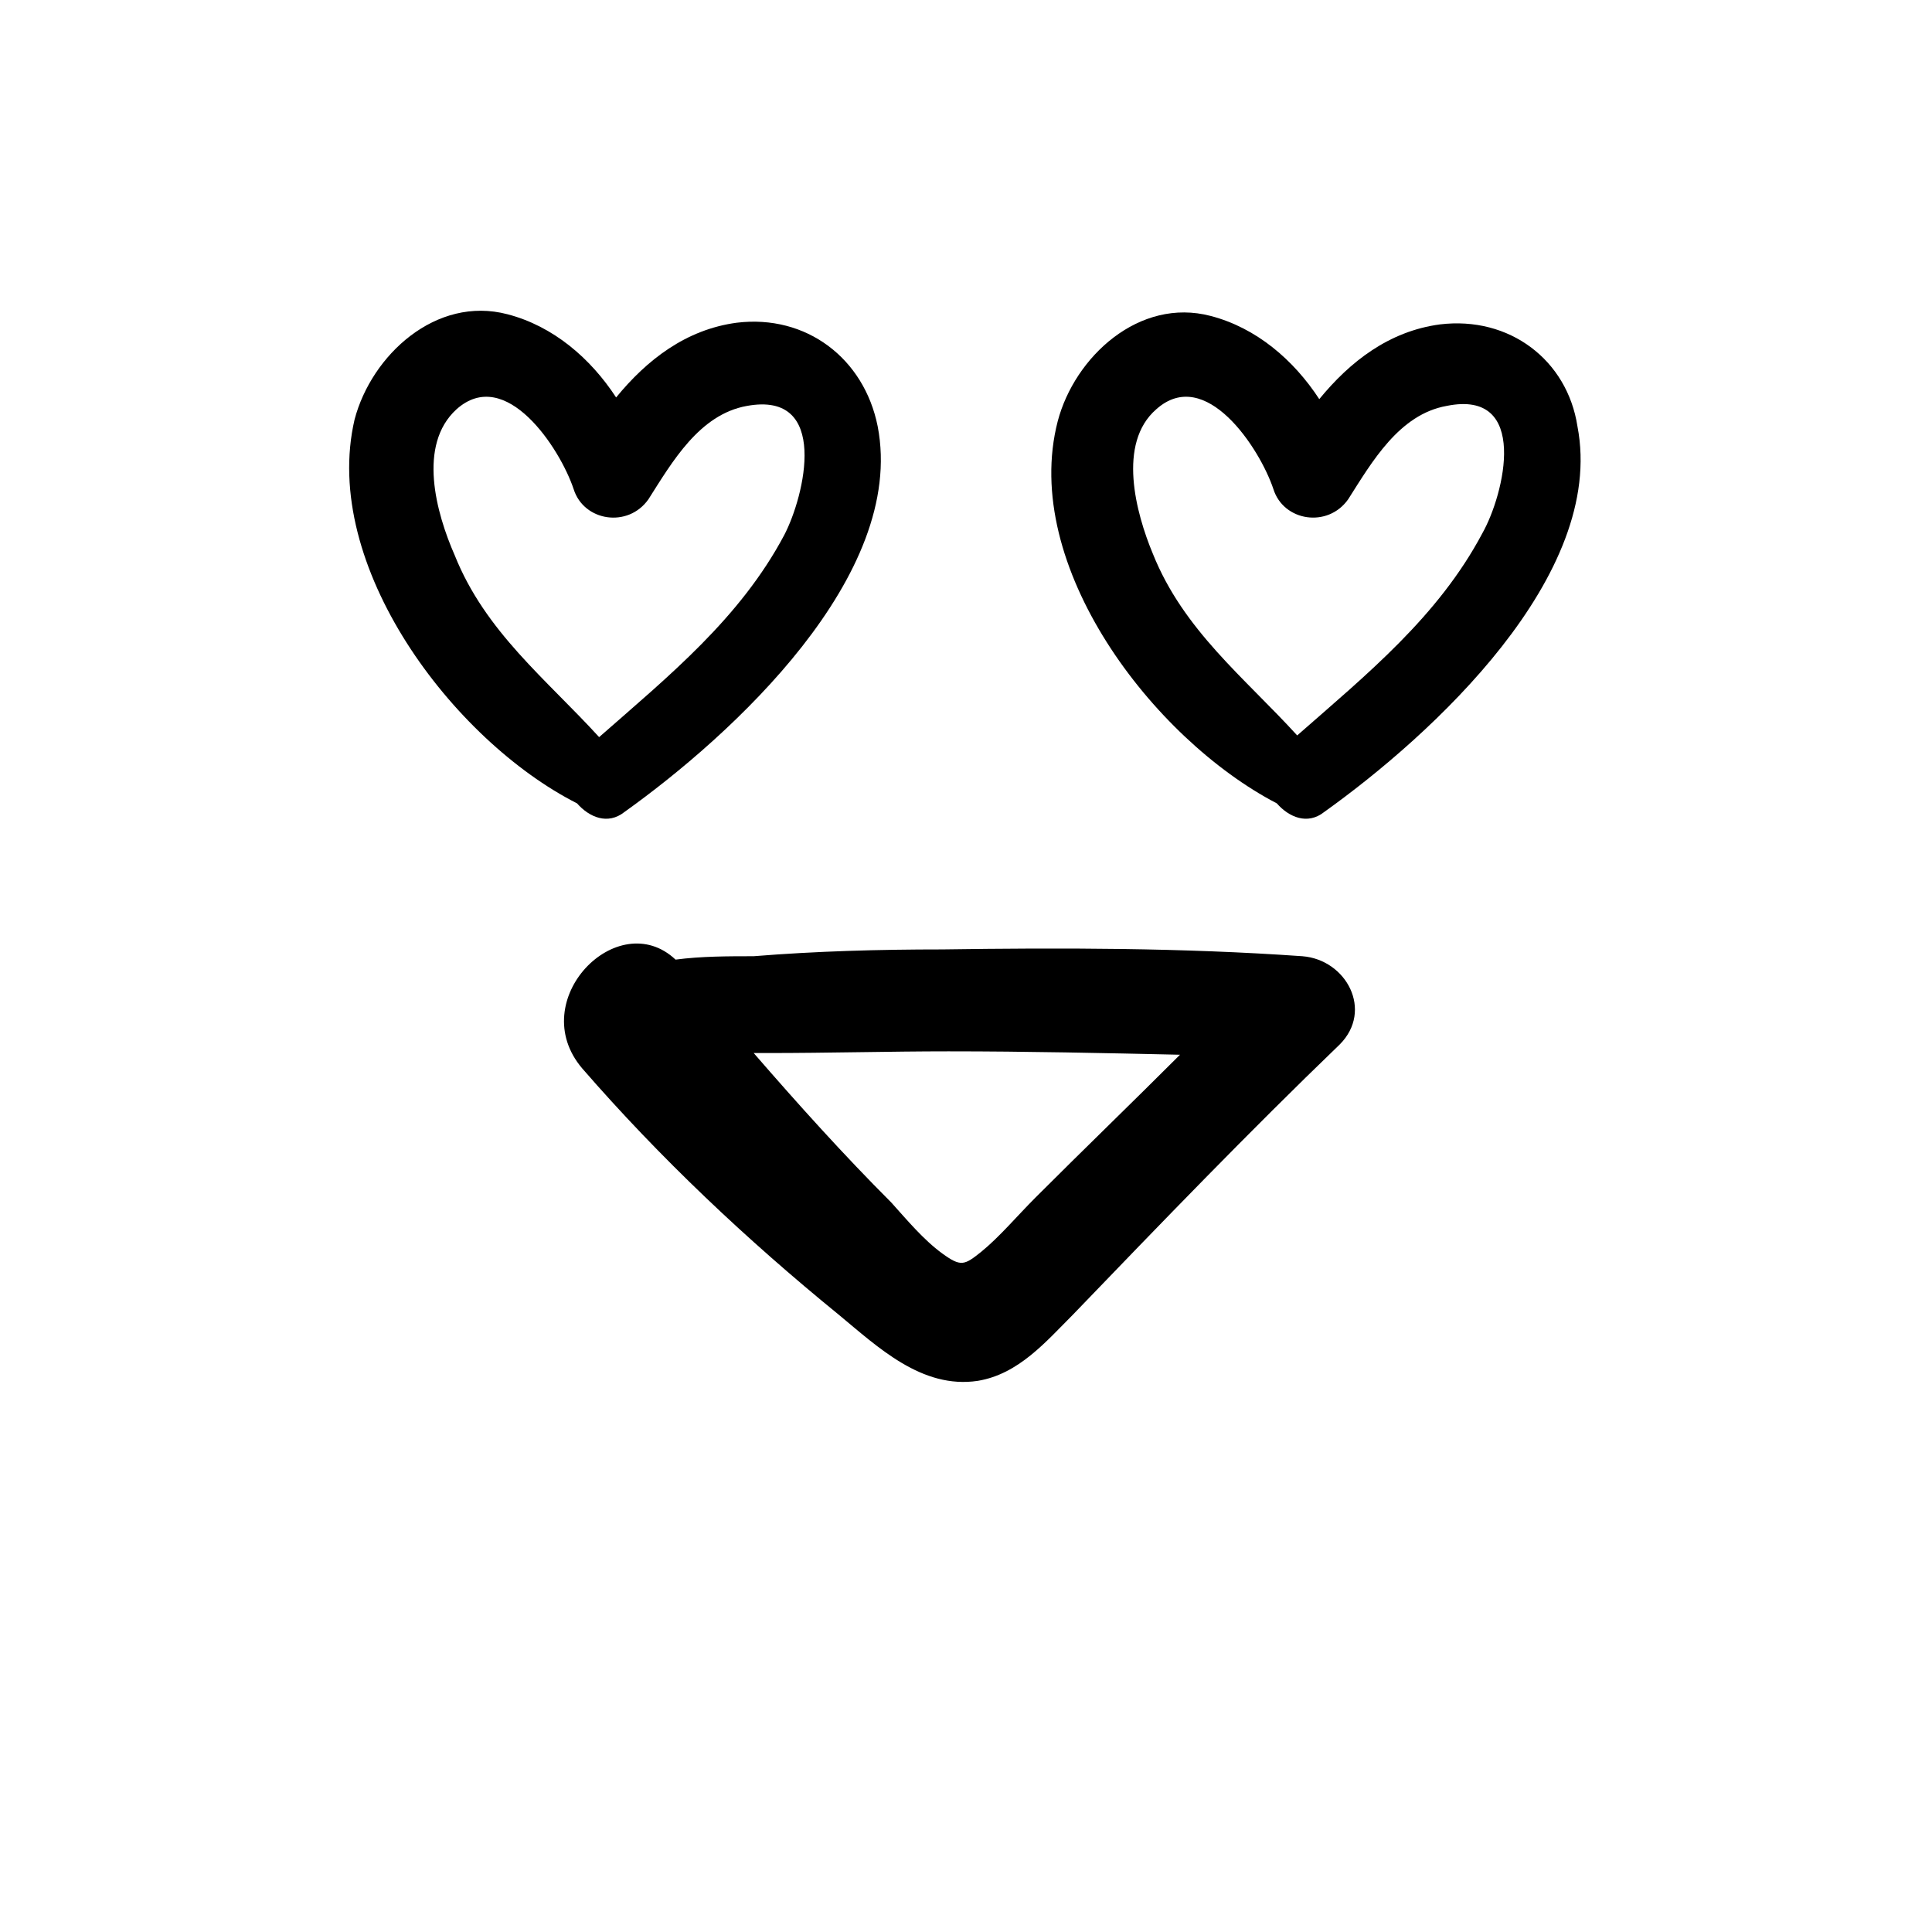 <?xml version="1.0" encoding="UTF-8"?>
<svg width="700pt" height="700pt" version="1.1" viewBox="0 0 700 700" xmlns="http://www.w3.org/2000/svg" xmlns:xlink="http://www.w3.org/1999/xlink">
 <g>
  <path d="m521.69 117.54c-18.461 2.461-32.617 13.539-43.691 27.078-9.23-14.152-22.77-25.848-39.383-30.152-25.848-6.769-49.23 14.77-55.383 38.152-13.539 52.309 34.461 115.08 79.383 138.46 4.309 4.922 11.078 8 17.23 3.078 38.77-27.691 102.15-85.539 91.691-139.69-3.691-24.004-24.617-40.004-49.848-36.926zm15.387 75.691c-16 30.152-41.848 51.078-67.078 73.23-19.078-20.922-41.23-38.152-52.309-65.848-6.152-14.77-12.922-40 1.23-52.309 17.848-16 37.539 14.152 42.461 28.922 3.691 11.691 19.691 14.152 27.078 3.691 8.617-13.539 18.461-30.77 35.691-33.848 30.156-6.148 20.926 32.008 12.926 46.16z"/>
  <path d="m209.08 291.08c4.309 4.922 11.078 8 17.23 3.078 38.77-27.691 102.15-85.539 91.691-139.69-4.922-24.617-25.848-40.617-51.078-37.539-18.461 2.461-32.617 13.539-43.691 27.078-9.23-14.152-22.77-25.848-39.383-30.152-25.848-6.769-49.23 14.77-55.383 38.152-12.312 52.918 35.688 116.3 80.613 139.07zm-43.695-142.77c17.848-16 37.539 14.152 42.461 28.922 3.691 11.691 19.691 14.152 27.078 3.691 8.617-13.539 18.461-30.77 35.691-33.848 30.152-5.539 20.922 32.617 13.539 46.77-16 30.152-41.848 51.078-67.078 73.23-19.078-20.922-41.23-38.152-52.309-65.848-6.766-15.379-13.535-39.996 0.617-52.918z"/>
  <path d="m244.77 347.69c-20.922-19.691-54.77 14.77-33.848 39.383 28.309 32.617 59.691 62.152 92.922 89.23 14.152 11.691 30.152 27.078 50.461 24 14.77-2.461 24.617-14.152 34.461-24 32-33.23 63.383-65.848 96.617-97.848 12.309-12.309 2.461-30.77-13.539-32-43.691-3.078-87.383-3.078-130.46-2.461-22.77 0-45.539 0.617-68.309 2.461-9.227 0.004-19.074 0.004-28.305 1.234zm99.078 33.23c28.309 0 56 0.617 83.691 1.23-17.23 17.23-35.078 34.461-52.309 51.691-6.769 6.769-12.922 14.152-19.691 19.691-6.152 4.922-7.383 5.539-14.152 0.617s-12.922-12.309-18.461-18.461c-17.23-17.23-33.848-35.691-49.848-54.152h4.922c22.152 0 44.309-0.617 65.848-0.617z"/>


























 </g>
</svg>
